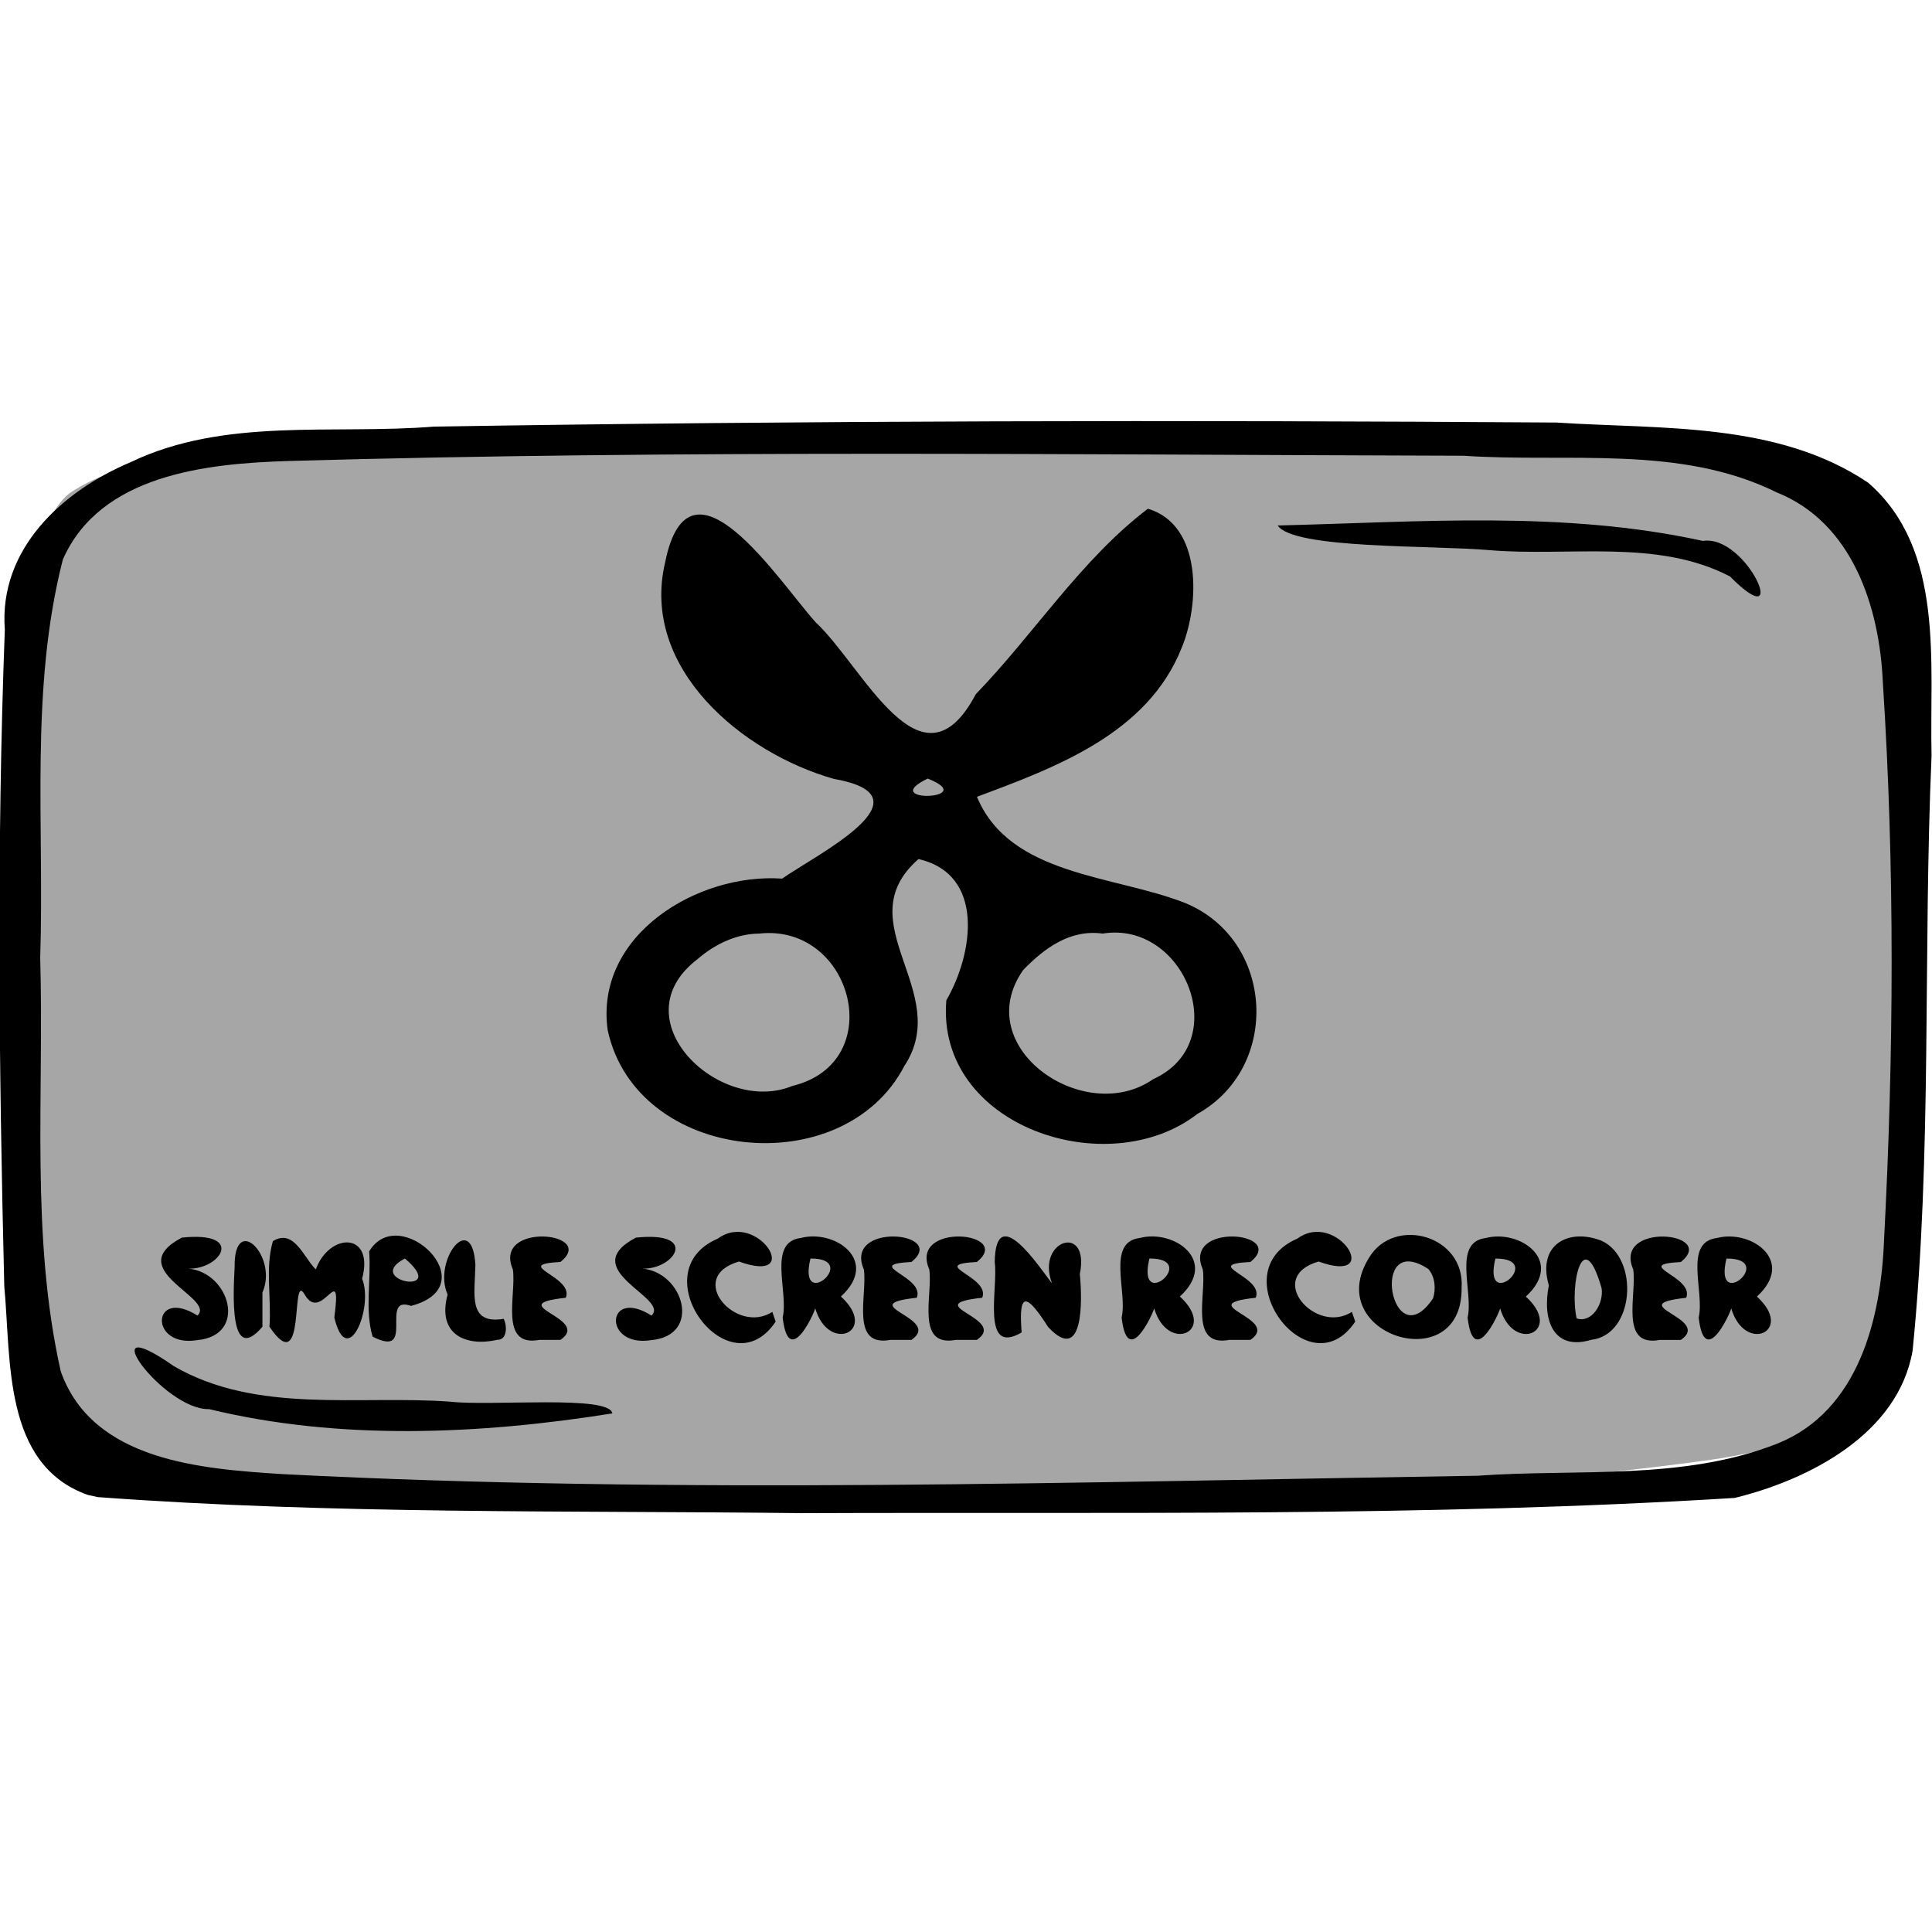 <?xml version="1.0" encoding="UTF-8" standalone="no"?>
<!-- Created with Inkscape (http://www.inkscape.org/) -->

<svg
   xmlns:dc="http://purl.org/dc/elements/1.1/"
   xmlns:cc="http://creativecommons.org/ns#"
   xmlns:rdf="http://www.w3.org/1999/02/22-rdf-syntax-ns#"
   xmlns:svg="http://www.w3.org/2000/svg"
   xmlns="http://www.w3.org/2000/svg"
   xmlns:sodipodi="http://sodipodi.sourceforge.net/DTD/sodipodi-0.dtd"
   xmlns:inkscape="http://www.inkscape.org/namespaces/inkscape"
   width="150"
   height="150"
   viewBox="0 0 39.688 39.688"
   version="1.1"
   id="svg922"
   inkscape:version="0.92.4 (5da689c313, 2019-01-14)"
   sodipodi:docname="USO_utilitiies_simplescreenrecorder.svg">
  <title
     id="title1437">USOICON</title>
  <defs
     id="defs916">
    <clipPath
       id="clipPath1521"
       clipPathUnits="userSpaceOnUse">
      <rect
         y="66.645"
         x="57.114"
         height="151.423"
         width="172.875"
         id="rect1523"
         style="opacity:0.875;fill:#000000;fill-opacity:1;stroke:#000000;stroke-width:0.604;stroke-linejoin:round;stroke-miterlimit:4;stroke-dasharray:none;stroke-opacity:1" />
    </clipPath>
  </defs>
  <sodipodi:namedview
     id="base"
     pagecolor="#ffffff"
     bordercolor="#666666"
     borderopacity="1.0"
     inkscape:pageopacity="0.0"
     inkscape:pageshadow="2"
     inkscape:zoom="1.6932001"
     inkscape:cx="87.054868"
     inkscape:cy="72.528306"
     inkscape:document-units="px"
     inkscape:current-layer="layer14"
     showgrid="false"
     inkscape:window-width="882"
     inkscape:window-height="549"
     inkscape:window-x="2631"
     inkscape:window-y="289"
     inkscape:window-maximized="0"
     units="px" />
  <g
     style="display:inline"
     transform="translate(-35.466,-112.592)"
     id="layer1"
     inkscape:groupmode="layer"
     inkscape:label="toonbox" />
  <g
     inkscape:label="text"
     id="layer3"
     inkscape:groupmode="layer" />
  <g
     style="display:inline"
     inkscape:label="icon_utilities"
     id="layer14"
     inkscape:groupmode="layer">
    <g
       id="g3166">
      <path
         style="display:inline;opacity:0.875;fill:#999999;fill-opacity:1;stroke:none;stroke-width:0.118;stroke-linejoin:round;stroke-miterlimit:4;stroke-dasharray:none;stroke-opacity:0.972"
         d="M 1.435,10.128 C 2.67,9.297 4.324,9.436 5.756,9.205 14.115,8.613 22.517,8.69 30.882,9.158 c 2.392,0.206 4.838,0.269 7.15,0.97 0.872,1.675 0.817,3.67 1.027,5.517 0.208,4.025 0.362,8.131 -0.532,12.088 -0.23,1.649 -2.018,2.052 -3.407,2.259 C 28.803,30.856 22.404,30.811 16.041,30.813 11.304,30.719 6.538,30.746 1.84,30.074 0.173,29.528 0.823,27.039 0.434,25.657 0.155,21.091 0.021,16.472 0.693,11.934 0.848,11.32 0.904,10.549 1.435,10.128 Z"
         id="rect49496"
         inkscape:connector-curvature="0" />
      <path
         style="display:inline;fill:#000000;stroke-width:0.372"
         d="M 1.803,30.709 C 0.057,30.089 0.231,27.938 0.088,26.427 -0.023,21.932 -0.07,17.428 0.099,12.934 -0.028,11.278 1.278,10.087 2.684,9.494 4.616,8.567 6.836,8.931 8.909,8.764 16.596,8.639 24.286,8.627 31.973,8.68 c 2.151,0.141 4.538,-0.02 6.404,1.236 1.585,1.379 1.256,3.719 1.302,5.606 -0.178,4.071 0.016,8.163 -0.389,12.22 -0.293,1.711 -2.12,2.653 -3.655,3.029 -6.368,0.394 -12.757,0.288 -19.135,0.313 C 11.669,31.028 6.827,31.11 2.007,30.754 L 1.803,30.709 Z m 34.718,-1.058 c 1.66,-0.67 2.121,-2.568 2.182,-4.182 C 38.904,21.657 38.926,17.825 38.678,14.015 38.61,12.472 38.055,10.735 36.495,10.114 34.511,9.131 32.202,9.508 30.064,9.362 22.02,9.341 13.972,9.24 5.93,9.47 4.248,9.521 2.061,9.745 1.291,11.494 c -0.682,2.663 -0.377,5.457 -0.465,8.181 0.081,2.829 -0.203,5.716 0.422,8.496 0.655,1.847 2.894,2.004 4.559,2.111 8.177,0.421 16.369,0.159 24.551,0.033 2.046,-0.147 4.225,0.107 6.163,-0.664 z M 4.297,28.947 c -0.939,0.027 -2.493,-2.118 -0.727,-0.884 1.706,0.991 3.797,0.593 5.68,0.731 0.844,0.097 3.277,-0.144 3.329,0.241 -2.713,0.432 -5.596,0.564 -8.282,-0.088 z m 31.24,-17.106 c -1.499,-0.781 -3.309,-0.4 -4.943,-0.54 -1.173,-0.103 -4.022,-0.018 -4.347,-0.506 2.904,-0.07 5.875,-0.312 8.734,0.317 0.913,-0.143 1.835,2.014 0.556,0.729 z"
         id="path49494"
         inkscape:connector-curvature="0" />
      <path
         style="font-style:normal;font-variant:normal;font-weight:normal;font-stretch:normal;font-size:3.062px;font-family:Insaniburger;-inkscape-font-specification:Insaniburger;opacity:1;vector-effect:none;fill:#000000;fill-opacity:1;stroke:none;stroke-width:0.036;stroke-linecap:butt;stroke-linejoin:miter;stroke-miterlimit:4;stroke-dasharray:none;stroke-dashoffset:0;stroke-opacity:1"
         d="M 4.046,27.531 C 3.05,27.686 3.118,26.433 4.056,27.025 4.446,26.662 2.481,26.086 3.735,25.424 c 1.309,-0.138 0.798,0.656 0.135,0.637 0.847,0.074 1.231,1.376 0.176,1.469 z M 5.391,27.255 C 4.7,28.063 4.795,26.54 4.82,26.025 c -0.015,-1.125 0.901,-0.22 0.571,0.527 0,0.234 0,0.468 0,0.702 z M 6.487,26.076 c 0.284,-0.766 1.207,-0.77 0.952,0.192 0.243,0.603 -0.31,1.896 -0.571,0.797 0.162,-1.238 -0.259,0.145 -0.61,-0.473 -0.299,-0.513 0.042,1.792 -0.723,0.662 0.044,-0.58 -0.091,-1.21 0.071,-1.758 0.432,-0.267 0.631,0.335 0.88,0.58 z m 1.958,0.75 c 1.583,-0.419 -0.245,-2.152 -0.862,-1.119 0.045,0.577 -0.092,1.205 0.071,1.75 0.91,0.471 0.123,-0.869 0.791,-0.63 z M 8.318,25.853 c 0.933,0.79 -0.875,0.456 0,0 z m 1.895,1.671 c -0.656,0.147 -1.239,-0.12 -1.018,-0.932 -0.312,-0.694 0.503,-1.75 0.571,-0.608 -0.013,0.607 -0.16,1.23 0.581,1.108 0.07,0.134 0.08,0.437 -0.134,0.431 z m 1.301,0 c 0.653,-0.448 -1.24,-0.718 0.109,-0.865 0.177,-0.44 -1.141,-0.681 -0.109,-0.735 0.769,-0.621 -1.404,-0.826 -0.978,0.155 0.075,0.531 -0.29,1.602 0.549,1.445 0.143,0 0.286,0 0.428,0 z m 1.859,0.006 c -0.996,0.156 -0.927,-1.097 0.01,-0.505 0.39,-0.363 -1.574,-0.939 -0.321,-1.601 1.309,-0.138 0.798,0.656 0.135,0.637 0.847,0.074 1.231,1.376 0.176,1.469 z m 2.561,-0.381 c -0.96,1.436 -2.784,-1.024 -1.19,-1.704 0.82,-0.601 1.794,0.961 0.437,0.47 -1.11,0.32 -0.059,1.516 0.684,1.034 z m 1.341,-0.515 c 0.784,0.717 -0.257,1.185 -0.531,0.233 0.07,-0.09 -0.534,1.353 -0.666,0.198 0.125,-0.527 -0.318,-1.55 0.373,-1.634 0.702,-0.184 1.629,0.466 0.823,1.203 z m -0.626,-0.781 c -0.274,1.131 1.043,-0.007 0,0 z m 2.075,1.671 c 0.653,-0.448 -1.24,-0.718 0.109,-0.865 0.177,-0.44 -1.141,-0.681 -0.109,-0.735 0.769,-0.621 -1.404,-0.826 -0.978,0.155 0.075,0.531 -0.29,1.602 0.549,1.445 0.143,0 0.286,0 0.428,0 z m 1.344,0 c 0.653,-0.448 -1.24,-0.718 0.109,-0.865 0.177,-0.44 -1.141,-0.681 -0.109,-0.735 0.769,-0.621 -1.404,-0.826 -0.978,0.155 0.075,0.531 -0.29,1.602 0.549,1.445 0.143,0 0.286,0 0.428,0 z m 1.543,-1.16 c -0.339,-0.894 0.787,-1.245 0.571,-0.191 0.054,0.527 0.083,1.872 -0.65,1.088 -0.426,-0.663 -0.616,-0.777 -0.545,0.111 -0.844,0.493 -0.477,-0.923 -0.553,-1.442 0.017,-1.281 0.927,0.115 1.177,0.434 z m 2.627,0.27 c 0.784,0.717 -0.257,1.185 -0.531,0.233 0.07,-0.09 -0.534,1.353 -0.666,0.198 0.125,-0.527 -0.318,-1.55 0.373,-1.634 0.702,-0.184 1.629,0.466 0.823,1.203 z m -0.626,-0.781 c -0.274,1.131 1.043,-0.007 0,0 z m 2.075,1.671 c 0.653,-0.448 -1.24,-0.718 0.109,-0.865 0.177,-0.44 -1.141,-0.681 -0.109,-0.735 0.769,-0.621 -1.404,-0.826 -0.978,0.155 0.075,0.531 -0.29,1.602 0.549,1.445 0.143,0 0.286,0 0.428,0 z m 2.153,-0.375 c -0.96,1.436 -2.784,-1.024 -1.19,-1.704 0.82,-0.601 1.794,0.961 0.437,0.47 -1.11,0.32 -0.059,1.516 0.684,1.034 z m 2.185,-0.691 c 0.02,1.873 -2.893,0.971 -1.9,-0.624 0.517,-0.859 1.975,-0.46 1.9,0.624 z M 29.342,26.069 c -1.238,-0.812 -0.758,1.872 0.097,0.602 0.061,-0.199 0.041,-0.442 -0.097,-0.602 z m 2.003,0.566 c 0.784,0.717 -0.257,1.185 -0.531,0.233 0.07,-0.09 -0.534,1.353 -0.666,0.198 0.125,-0.527 -0.318,-1.55 0.373,-1.634 0.702,-0.184 1.629,0.466 0.823,1.203 z m -0.626,-0.781 c -0.274,1.131 1.043,-0.007 0,0 z m 1.963,1.671 c -0.769,0.227 -1.007,-0.405 -0.865,-1.121 -0.247,-0.843 0.412,-1.182 1.085,-0.915 0.777,0.357 0.681,1.939 -0.22,2.035 z m 0.218,-1.065 c -0.386,-1.343 -0.661,-0.048 -0.512,0.623 0.31,0.106 0.563,-0.306 0.512,-0.623 z m 1.629,1.065 c 0.653,-0.448 -1.24,-0.718 0.109,-0.865 0.177,-0.44 -1.141,-0.681 -0.109,-0.735 0.769,-0.621 -1.404,-0.826 -0.978,0.155 0.075,0.531 -0.29,1.602 0.549,1.445 0.143,0 0.286,0 0.428,0 z m 1.563,-0.89 c 0.784,0.717 -0.257,1.185 -0.531,0.233 0.07,-0.09 -0.534,1.353 -0.666,0.198 0.125,-0.527 -0.318,-1.55 0.373,-1.634 0.702,-0.184 1.629,0.466 0.823,1.203 z m -0.626,-0.781 c -0.274,1.131 1.043,-0.007 0,0 z"
         id="text49550"
         inkscape:connector-curvature="0" />
      <path
         style="fill:#000000;fill-opacity:1;stroke-width:0.134"
         clip-path="none"
         d="m 23.582,10.45 c -1.363,1.032 -2.338,2.57 -3.537,3.811 -1.122,2.121 -2.307,-0.565 -3.296,-1.485 -0.747,-0.833 -2.588,-3.69 -3.085,-1.226 -0.516,2.174 1.581,3.916 3.467,4.451 2.053,0.359 -0.351,1.549 -1.064,2.048 -1.745,-0.122 -3.858,1.168 -3.583,3.116 0.594,2.725 4.841,3.149 6.095,0.73 1.007,-1.528 -1.203,-2.941 0.289,-4.248 1.369,0.314 1.131,1.935 0.572,2.902 -0.216,2.588 3.311,3.764 5.159,2.333 1.725,-0.966 1.579,-3.586 -0.26,-4.335 -1.465,-0.574 -3.594,-0.553 -4.27,-2.179 1.627,-0.607 3.509,-1.3 4.207,-3.064 0.364,-0.878 0.433,-2.518 -0.696,-2.854 z m -4.524,5.544 c 1.105,0.438 -1.06,0.508 5e-6,-2e-5 z m -3.463,3.184 c 1.922,-0.212 2.671,2.65 0.679,3.131 -1.49,0.613 -3.569,-1.367 -1.946,-2.605 0.35,-0.304 0.797,-0.522 1.268,-0.526 z m 7.056,0 c 1.682,-0.273 2.694,2.24 1.041,2.989 -1.41,0.987 -3.784,-0.646 -2.676,-2.237 0.437,-0.453 0.967,-0.843 1.635,-0.752 z"
         id="path53795"
         inkscape:connector-curvature="0" />
    </g>
  </g>
</svg>

